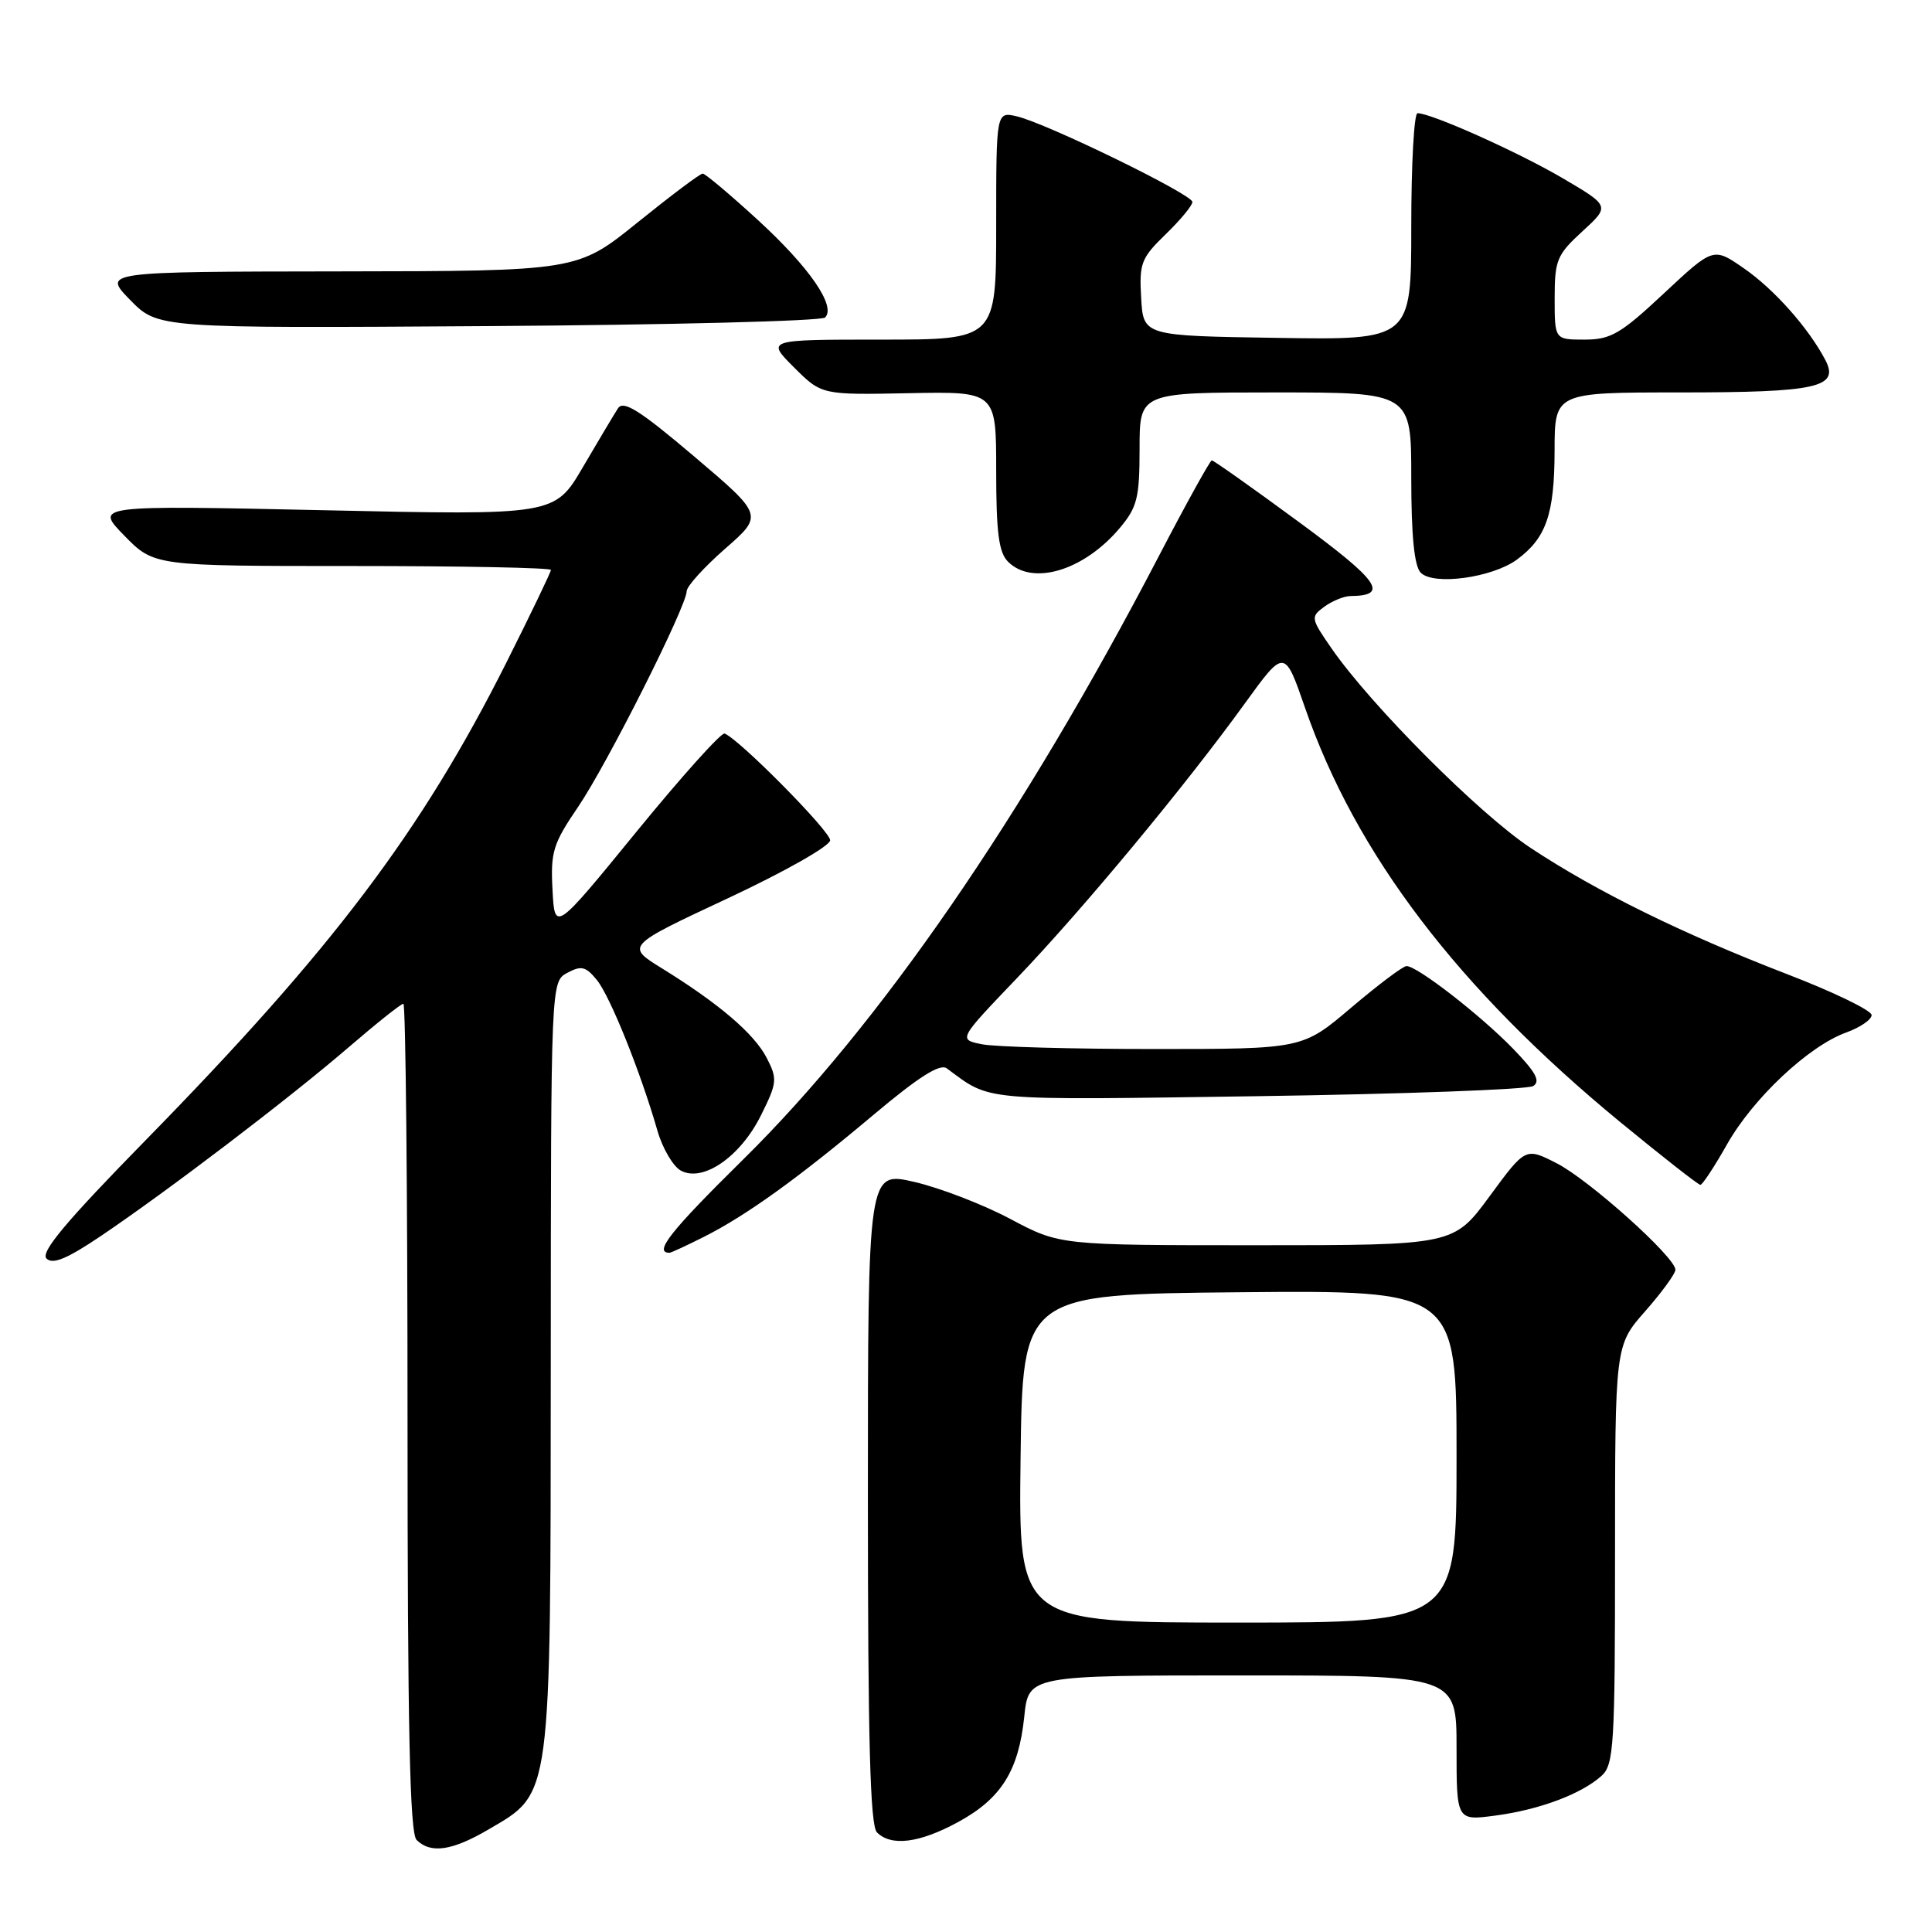 <?xml version="1.0" encoding="UTF-8" standalone="no"?>
<!DOCTYPE svg PUBLIC "-//W3C//DTD SVG 1.1//EN" "http://www.w3.org/Graphics/SVG/1.1/DTD/svg11.dtd" >
<svg xmlns="http://www.w3.org/2000/svg" xmlns:xlink="http://www.w3.org/1999/xlink" version="1.1" viewBox="0 0 256 256">
 <g >
 <path fill="currentColor"
d=" M 64.75 242.40 C 73.13 237.49 72.95 238.84 72.98 180.79 C 73.00 130.07 73.00 130.07 75.18 128.90 C 77.03 127.91 77.63 128.06 79.10 129.87 C 80.86 132.05 84.88 142.05 87.11 149.81 C 87.79 152.18 89.20 154.57 90.23 155.12 C 93.15 156.69 98.10 153.28 100.82 147.81 C 102.98 143.47 103.03 142.97 101.60 140.19 C 99.94 136.97 95.28 132.99 87.71 128.31 C 82.92 125.35 82.92 125.35 96.46 119.02 C 103.98 115.50 110.00 112.09 110.00 111.34 C 110.00 110.12 97.92 97.91 96.01 97.20 C 95.57 97.04 90.32 102.88 84.35 110.19 C 73.50 123.48 73.50 123.48 73.21 117.91 C 72.94 112.89 73.28 111.79 76.60 106.92 C 80.45 101.25 90.97 80.35 90.99 78.33 C 91.00 77.68 93.29 75.16 96.08 72.71 C 101.16 68.27 101.16 68.27 91.98 60.48 C 84.80 54.39 82.61 53.00 81.89 54.10 C 81.39 54.87 79.30 58.37 77.24 61.89 C 73.50 68.28 73.50 68.28 43.02 67.61 C 12.54 66.95 12.54 66.95 16.47 70.97 C 20.41 75.00 20.41 75.00 46.70 75.00 C 61.17 75.00 73.00 75.23 73.00 75.52 C 73.00 75.80 70.35 81.31 67.11 87.77 C 55.83 110.21 44.07 125.78 19.31 151.07 C 8.77 161.83 5.33 165.93 6.16 166.76 C 6.99 167.59 8.88 166.80 13.39 163.76 C 22.31 157.74 38.26 145.59 46.09 138.86 C 49.83 135.64 53.14 133.00 53.45 133.00 C 53.75 133.00 54.00 157.66 54.00 187.80 C 54.00 229.09 54.30 242.90 55.20 243.80 C 57.06 245.66 59.92 245.24 64.75 242.40 Z  M 126.94 241.44 C 132.67 238.32 134.97 234.65 135.72 227.47 C 136.28 222.00 136.28 222.00 164.64 222.00 C 193.00 222.00 193.00 222.00 193.00 231.63 C 193.00 241.26 193.00 241.26 198.17 240.57 C 203.99 239.80 209.55 237.71 212.21 235.31 C 213.85 233.83 214.00 231.32 214.00 205.99 C 214.00 178.28 214.00 178.28 218.00 173.74 C 220.20 171.24 222.00 168.77 222.00 168.25 C 222.00 166.59 210.56 156.33 206.27 154.14 C 202.14 152.03 202.14 152.03 197.38 158.51 C 192.61 165.00 192.61 165.00 166.52 165.00 C 140.43 165.00 140.43 165.00 133.90 161.53 C 130.31 159.62 124.59 157.41 121.19 156.62 C 115.00 155.18 115.00 155.18 115.00 198.39 C 115.00 230.66 115.30 241.90 116.20 242.80 C 118.09 244.69 121.83 244.22 126.94 241.44 Z  M 93.29 163.88 C 98.92 161.04 105.77 156.11 115.84 147.64 C 121.74 142.68 124.56 140.90 125.45 141.56 C 131.39 145.95 129.51 145.78 166.65 145.25 C 185.99 144.97 202.41 144.36 203.15 143.91 C 204.16 143.28 203.52 142.09 200.49 138.96 C 196.17 134.51 187.77 127.99 186.37 128.01 C 185.89 128.02 182.60 130.50 179.05 133.51 C 172.59 139.00 172.59 139.00 152.92 139.00 C 142.10 139.00 131.84 138.72 130.11 138.37 C 126.97 137.74 126.97 137.74 134.74 129.62 C 143.48 120.49 157.04 104.15 164.94 93.22 C 170.21 85.94 170.21 85.94 172.94 93.83 C 179.64 113.17 193.21 131.01 214.65 148.65 C 220.24 153.24 225.03 157.00 225.31 157.00 C 225.58 157.00 227.17 154.59 228.83 151.65 C 232.28 145.54 239.64 138.62 244.61 136.82 C 246.48 136.15 248.00 135.10 248.00 134.50 C 248.00 133.89 242.94 131.44 236.75 129.06 C 222.91 123.72 211.60 118.16 202.81 112.35 C 196.01 107.85 181.72 93.53 176.46 85.95 C 173.67 81.92 173.64 81.74 175.48 80.39 C 176.53 79.63 178.08 78.99 178.94 78.98 C 184.12 78.93 182.77 77.00 172.07 69.14 C 165.98 64.66 160.80 61.00 160.57 61.00 C 160.35 61.00 157.17 66.74 153.52 73.75 C 135.57 108.22 116.55 135.83 98.46 153.65 C 88.83 163.14 86.57 166.00 88.71 166.00 C 88.91 166.00 90.97 165.05 93.29 163.88 Z  M 201.00 74.15 C 204.88 71.29 205.97 68.14 205.99 59.75 C 206.00 52.00 206.00 52.00 222.57 52.00 C 240.78 52.00 243.77 51.34 241.87 47.71 C 239.65 43.47 235.08 38.32 231.07 35.55 C 227.03 32.75 227.03 32.75 220.48 38.87 C 214.74 44.24 213.44 45.00 209.96 45.00 C 206.00 45.00 206.00 45.00 206.00 39.51 C 206.00 34.47 206.30 33.75 209.67 30.66 C 213.34 27.30 213.34 27.30 207.04 23.60 C 201.12 20.13 189.66 15.00 187.83 15.00 C 187.37 15.00 187.00 21.76 187.00 30.02 C 187.00 45.05 187.00 45.05 169.25 44.77 C 151.50 44.50 151.50 44.50 151.21 39.49 C 150.94 34.89 151.20 34.20 154.46 31.04 C 156.41 29.15 158.00 27.23 158.00 26.76 C 158.00 25.76 138.70 16.35 134.75 15.42 C 132.00 14.78 132.00 14.78 132.00 29.89 C 132.00 45.00 132.00 45.00 116.77 45.00 C 101.53 45.00 101.53 45.00 105.20 48.67 C 108.87 52.33 108.87 52.33 120.43 52.10 C 132.00 51.87 132.00 51.87 132.00 62.36 C 132.00 70.57 132.34 73.20 133.57 74.43 C 136.81 77.67 143.63 75.61 148.38 69.96 C 150.69 67.21 151.00 65.97 151.00 59.42 C 151.00 52.00 151.00 52.00 169.00 52.00 C 187.00 52.00 187.00 52.00 187.00 63.30 C 187.00 70.99 187.40 75.01 188.25 75.88 C 189.94 77.62 197.73 76.55 201.00 74.15 Z  M 109.33 42.07 C 110.82 40.58 107.25 35.41 100.39 29.12 C 96.72 25.76 93.44 23.00 93.11 23.00 C 92.77 23.00 88.90 25.91 84.50 29.46 C 76.50 35.92 76.50 35.92 45.05 35.96 C 13.59 36.00 13.59 36.00 17.25 39.75 C 20.92 43.50 20.92 43.50 64.70 43.21 C 88.78 43.05 108.86 42.54 109.33 42.07 Z  M 135.23 193.25 C 135.50 171.50 135.50 171.50 164.25 171.23 C 193.00 170.97 193.00 170.97 193.00 192.98 C 193.00 215.00 193.00 215.00 163.98 215.00 C 134.96 215.00 134.96 215.00 135.23 193.25 Z "/>
</g>
</svg>